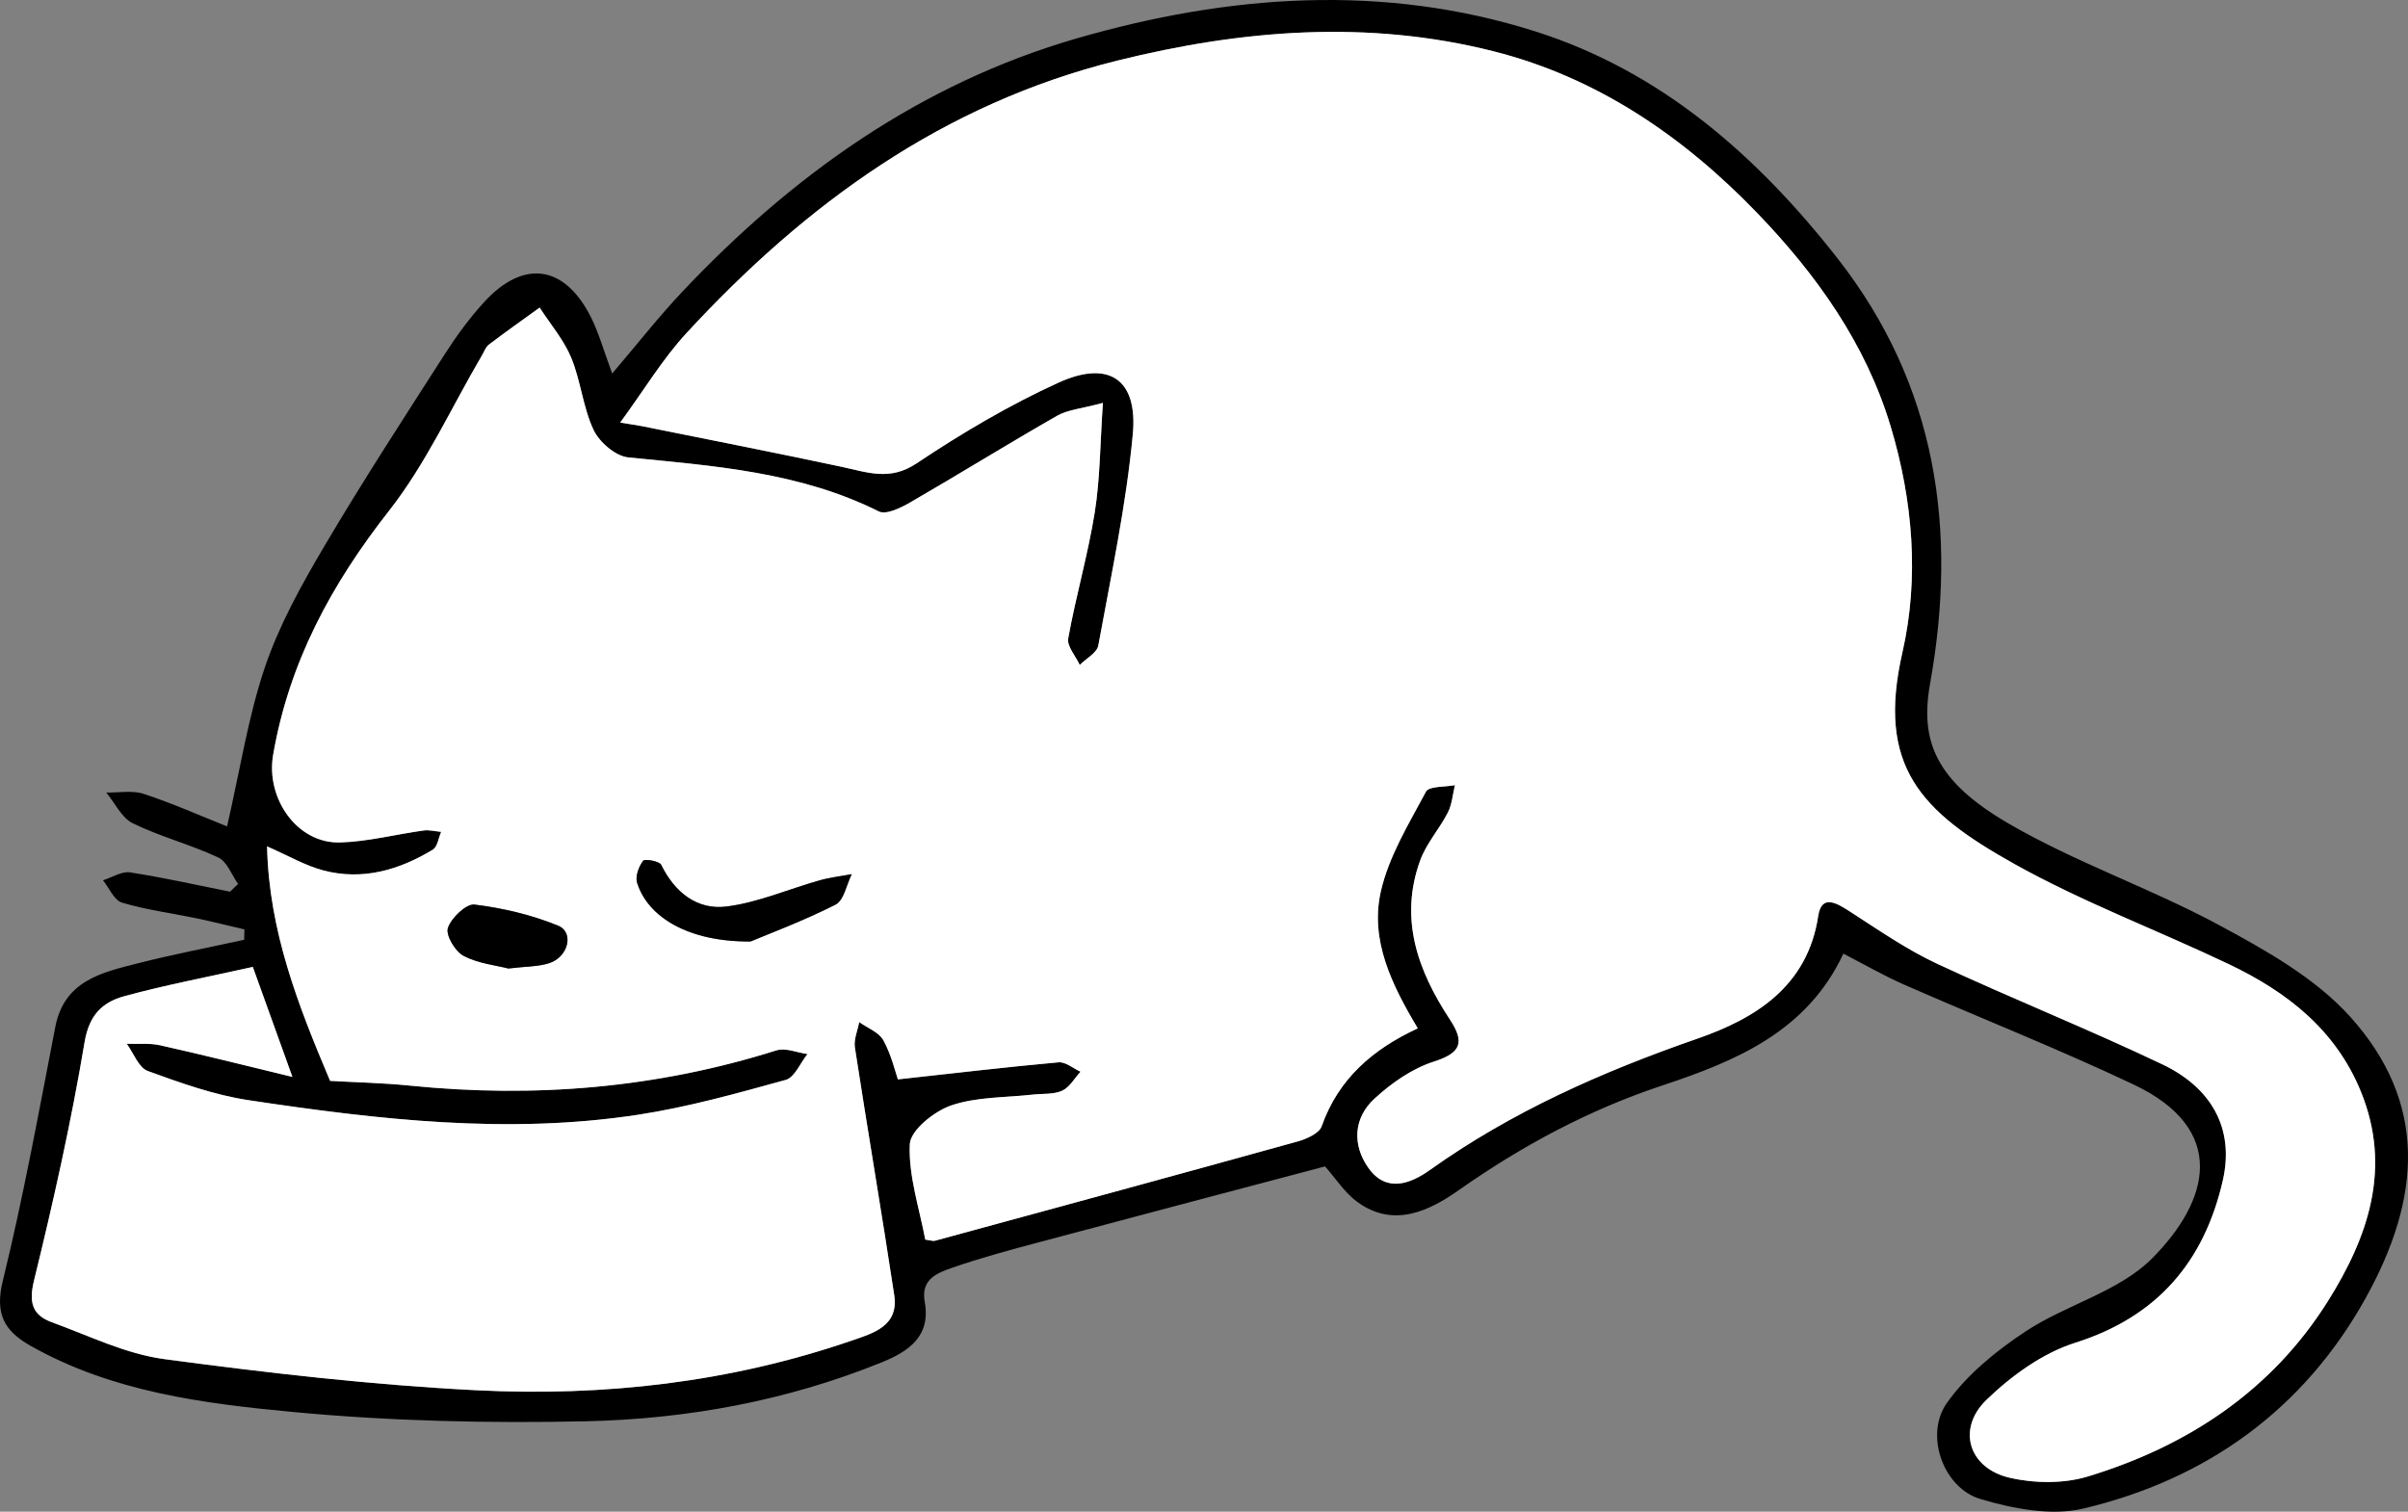 <?xml version="1.0" encoding="UTF-8"?><svg id="b" xmlns="http://www.w3.org/2000/svg" viewBox="0 0 1151.01 722.69"><rect x="0" y="0" width="1151.01" height="722.69" fill="#808080" stroke="none"/><g id="c"><path d="M292.63,178.56c12-14.07,22.17-27.07,33.45-39.03,52.78-55.95,114.04-99.58,188.51-121.15,72.61-21.03,146.86-26.49,219.77-3.21,59.73,19.08,105.55,59.26,143.99,108.37,47.6,60.82,57.36,129.94,44.22,203.27-4.93,27.52,2.66,46.64,37.63,66.96,32.07,18.64,67.83,30.86,100.55,48.51,22.39,12.07,46.03,25.32,62.67,43.83,37.03,41.19,34.07,86.5,7.24,134.65-29.67,53.25-76.07,86.5-134.87,100.44-15.25,3.62-33.48.06-49.07-4.53-17.85-5.25-26.99-30.67-16.08-46.02,9.61-13.51,23.51-24.86,37.53-34.12,19.44-12.83,44.61-18.99,60.44-34.86,27.64-27.73,36.51-61.78-8.84-83.24-36.02-17.04-73.15-31.71-109.66-47.73-9.5-4.17-18.53-9.41-28.98-14.78-17.39,37.14-51.13,51.26-86.43,62.96-35.13,11.65-67.15,28.81-97.46,50.12-13.93,9.79-30.96,18.24-48.32,5.7-6.16-4.45-10.51-11.41-15.56-17.08-46.39,12.29-92.56,24.44-138.68,36.78-13.2,3.53-26.42,7.11-39.3,11.6-7.21,2.51-15.35,5.38-13.36,16.35,2.97,16.43-7.52,23.64-20.54,28.93-45.44,18.44-93.18,27.14-141.71,28.19-46.37,1-93.04-.07-139.18-4.4-43.24-4.05-86.97-9.6-126.08-31.75-12.47-7.06-17.03-15.21-13.18-30.93,9.83-40.12,17.24-80.84,25.1-121.42,4.3-22.18,22.17-26.04,39.5-30.45,16.79-4.28,33.85-7.53,50.79-11.24.04-1.65.08-3.3.12-4.96-7.68-1.79-15.32-3.73-23.04-5.34-11.84-2.47-23.94-4.01-35.48-7.46-3.76-1.13-6.1-6.99-9.09-10.69,4.33-1.35,8.91-4.38,12.93-3.77,16.03,2.46,31.88,6.05,47.8,9.23,1.29-1.24,2.57-2.47,3.86-3.71-3.11-4.34-5.28-10.69-9.5-12.66-13.27-6.2-27.71-9.92-40.85-16.34-5.34-2.61-8.51-9.67-12.67-14.7,6.01.13,12.48-1.14,17.94.65,13.62,4.48,26.79,10.36,39.8,15.54,6.29-27.37,10.1-52.49,18.12-76.18,6.8-20.07,17.38-39.14,28.22-57.51,18.35-31.1,38.07-61.41,57.57-91.83,5.64-8.8,11.89-17.39,18.93-25.09,18.92-20.67,38.56-17.82,51.15,7.3,3.72,7.43,5.94,15.61,10.09,26.77ZM677.68,491.62c-12.52-20.94-22.88-42.2-17.69-65.31,3.76-16.77,13.36-32.38,21.61-47.84,1.45-2.72,9.07-2.16,13.84-3.11-1.07,4.38-1.38,9.15-3.37,13.06-4,7.84-10.24,14.72-13.21,22.85-10.19,27.88-1.19,52.79,14.17,76.11,7.12,10.8,5.56,15.92-7.68,20.15-10.37,3.32-20.31,10.27-28.44,17.78-9.99,9.23-10.59,22.04-2.83,33.02,8.44,11.94,19.92,7.74,29.32,1.05,39.29-28,82.52-47.07,128.03-62.88,27.09-9.41,52.54-24.6,57.66-58.6,1.63-10.81,9.15-6.01,15.5-1.91,13.49,8.71,26.85,17.98,41.33,24.74,35.65,16.64,72.28,31.21,107.78,48.15,22.59,10.78,34.63,29.95,28.77,55.53-8.86,38.59-31.09,65.07-70.56,77.54-15.54,4.91-30.44,15.72-42.35,27.23-14.43,13.94-8.53,32.79,11.09,37.29,11.85,2.72,25.76,2.89,37.29-.61,47.7-14.48,87.85-40.98,114.73-83.75,19.22-30.58,30.74-63.57,15.84-100.19-12.06-29.64-35.39-47.74-63.05-60.93-34.1-16.26-69.77-29.6-102.65-47.97-44.68-24.95-65.93-46.57-53.48-101.09,8.14-35.63,5-72.79-5.62-108.1-11.88-39.52-35.42-72.55-63.78-101.99-35.22-36.56-76.42-64.75-125.91-77.29-60.03-15.2-120.2-10.41-180.02,4.44-83.2,20.66-148.96,68.54-205.88,130.26-11.45,12.41-20.29,27.23-31.68,42.77,5.67.93,8.12,1.25,10.53,1.73,31.82,6.43,63.68,12.66,95.42,19.43,12.17,2.6,22.94,6.89,35.74-1.67,21.57-14.43,44.19-27.8,67.76-38.56,24.11-11,38.04-1.68,35.58,24.63-3.16,33.9-10.36,67.43-16.49,101-.64,3.52-5.8,6.22-8.87,9.3-1.97-4.26-6.2-8.92-5.52-12.7,3.65-20.18,9.45-39.99,12.68-60.23,2.58-16.17,2.55-32.75,3.9-52.34-10.29,2.79-16.8,3.25-21.91,6.17-23.62,13.5-46.74,27.85-70.29,41.47-4.45,2.57-11.45,5.98-14.9,4.26-37.83-18.91-78.79-21.75-119.74-25.83-6.07-.6-13.82-7.25-16.59-13.09-5.1-10.77-6.11-23.43-10.69-34.53-3.56-8.61-9.97-16.05-15.11-24.01-8.09,5.85-16.26,11.61-24.21,17.65-1.57,1.19-2.34,3.47-3.41,5.28-14.6,24.87-26.69,51.7-44.34,74.18-27.58,35.15-47.82,72.49-55.44,116.8-3.53,20.53,11.3,42.39,32.04,41.78,13.34-.39,26.57-3.88,39.89-5.71,2.71-.38,5.59.41,8.39.66-1.28,2.91-1.75,7.15-3.98,8.5-16.09,9.74-33.55,14.84-52.25,9.95-8.69-2.28-16.73-7.03-26.98-11.5.92,40.57,14.89,76.06,30.14,112.09,11.92.68,25.12.94,38.21,2.27,59.52,6.03,117.9,1.2,175.13-16.86,4.33-1.37,9.86,1.08,14.83,1.76-3.43,4.27-6.12,11.18-10.4,12.36-23.29,6.43-46.73,13.01-70.56,16.66-62.31,9.54-124.34,2.34-186.03-6.94-16.48-2.48-32.6-8.24-48.35-13.98-4.35-1.59-6.75-8.52-10.05-13,5.35.19,10.89-.42,16.03.72,19.96,4.45,39.8,9.46,63.16,15.1-7.58-21.06-13.32-37.01-18.92-52.57-21.78,4.86-41.84,8.64-61.46,14.01-10.28,2.81-16.76,8.82-18.95,21.94-6.4,38.28-14.94,76.25-24.17,113.97-2.6,10.62-.75,16.55,8.51,19.93,17.74,6.47,35.35,15.17,53.73,17.63,49.58,6.62,99.43,12.39,149.35,14.9,60.88,3.06,121.15-3.75,179.26-23.75,10.2-3.51,22.58-6.89,20.32-21.75-5.99-39.5-12.73-78.89-18.81-118.38-.59-3.85,1.32-8.08,2.07-12.13,3.97,2.84,9.47,4.85,11.57,8.72,3.87,7.12,5.75,15.33,6.92,18.67,27.22-2.99,51.98-5.92,76.81-8.16,3.33-.3,6.99,2.91,10.49,4.5-2.88,3.13-5.22,7.46-8.79,9.08-4.1,1.86-9.3,1.31-14.01,1.85-13.07,1.48-26.82,1.02-38.98,5.17-8.14,2.78-19.54,11.87-19.83,18.57-.67,15.21,4.61,30.69,7.39,45.59,2.53.33,3.67.8,4.6.55,57.8-15.73,115.61-31.44,173.33-47.46,4.31-1.2,10.35-3.86,11.55-7.27,8.02-22.82,24.67-36.99,45.93-46.82Z" stroke-width="0"/><path d="M677.68,491.62c-21.27,9.83-37.91,24-45.93,46.82-1.2,3.4-7.24,6.07-11.55,7.27-57.72,16.02-115.53,31.73-173.33,47.46-.93.25-2.07-.22-4.6-.55-2.78-14.91-8.06-30.38-7.39-45.59.29-6.69,11.69-15.79,19.83-18.57,12.17-4.15,25.91-3.69,38.98-5.17,4.72-.53,9.91.02,14.01-1.85,3.57-1.62,5.91-5.95,8.79-9.08-3.5-1.59-7.16-4.8-10.49-4.5-24.82,2.24-49.59,5.18-76.81,8.16-1.17-3.34-3.04-11.54-6.92-18.67-2.1-3.86-7.6-5.87-11.57-8.72-.75,4.05-2.66,8.29-2.07,12.13,6.08,39.49,12.82,78.88,18.81,118.38,2.25,14.86-10.13,18.24-20.32,21.75-58.11,19.99-118.38,26.81-179.26,23.75-49.92-2.51-99.77-8.27-149.35-14.9-18.38-2.46-35.99-11.16-53.73-17.63-9.25-3.38-11.11-9.3-8.51-19.93,9.24-37.72,17.77-75.69,24.17-113.97,2.19-13.12,8.67-19.13,18.95-21.94,19.62-5.37,39.68-9.15,61.46-14.01,5.6,15.56,11.34,31.5,18.92,52.57-23.37-5.64-43.2-10.65-63.16-15.1-5.14-1.15-10.68-.53-16.03-.72,3.3,4.48,5.7,11.41,10.05,13,15.75,5.74,31.87,11.51,48.35,13.98,61.69,9.27,123.72,16.47,186.03,6.94,23.83-3.65,47.27-10.23,70.56-16.66,4.28-1.18,6.97-8.1,10.4-12.36-4.97-.68-10.5-3.13-14.83-1.76-57.23,18.06-115.61,22.88-175.13,16.86-13.09-1.33-26.29-1.59-38.21-2.27-15.25-36.03-29.22-71.52-30.14-112.09,10.25,4.47,18.29,9.23,26.98,11.5,18.7,4.9,36.16-.2,52.25-9.95,2.23-1.35,2.7-5.6,3.98-8.5-2.8-.25-5.68-1.03-8.39-.66-13.32,1.84-26.55,5.32-39.89,5.71-20.73.6-35.57-21.25-32.04-41.78,7.62-44.3,27.85-81.65,55.44-116.8,17.64-22.48,29.74-49.31,44.34-74.18,1.07-1.82,1.84-4.09,3.41-5.28,7.95-6.04,16.12-11.79,24.21-17.65,5.14,7.96,11.55,15.4,15.11,24.01,4.58,11.1,5.59,23.76,10.69,34.53,2.77,5.84,10.52,12.49,16.59,13.09,40.95,4.07,81.91,6.92,119.74,25.83,3.45,1.72,10.44-1.69,14.9-4.26,23.55-13.61,46.68-27.97,70.29-41.47,5.11-2.92,11.62-3.38,21.91-6.17-1.35,19.59-1.32,36.17-3.9,52.34-3.23,20.23-9.03,40.04-12.68,60.23-.68,3.78,3.56,8.44,5.52,12.7,3.07-3.08,8.23-5.78,8.87-9.3,6.13-33.57,13.32-67.11,16.49-101,2.46-26.31-11.47-35.64-35.58-24.63-23.57,10.76-46.19,24.14-67.76,38.56-12.8,8.56-23.56,4.27-35.74,1.67-31.74-6.77-63.6-13.01-95.42-19.43-2.42-.49-4.87-.81-10.53-1.73,11.39-15.54,20.23-30.36,31.68-42.77,56.91-61.72,122.68-109.6,205.88-130.26,59.82-14.85,119.99-19.65,180.02-4.44,49.49,12.53,90.68,40.72,125.91,77.29,28.36,29.44,51.9,62.47,63.78,101.99,10.62,35.31,13.76,72.47,5.62,108.1-12.46,54.53,8.8,76.14,53.48,101.09,32.89,18.37,68.55,31.71,102.65,47.97,27.66,13.19,50.99,31.29,63.05,60.93,14.9,36.62,3.38,69.61-15.84,100.19-26.88,42.77-67.03,69.27-114.73,83.75-11.53,3.5-25.44,3.33-37.29.61-19.62-4.5-25.52-23.36-11.09-37.29,11.92-11.51,26.81-22.32,42.35-27.23,39.47-12.47,61.71-38.94,70.56-77.54,5.87-25.58-6.18-44.75-28.77-55.53-35.5-16.94-72.13-31.51-107.78-48.15-14.48-6.76-27.84-16.03-41.33-24.74-6.35-4.1-13.87-8.91-15.5,1.91-5.12,34.01-30.57,49.2-57.66,58.6-45.5,15.8-88.74,34.88-128.03,62.88-9.39,6.69-20.88,10.89-29.32-1.05-7.76-10.98-7.16-23.79,2.83-33.02,8.12-7.51,18.06-14.46,28.44-17.78,13.23-4.23,14.79-9.35,7.68-20.15-15.36-23.32-24.36-48.23-14.17-76.11,2.97-8.13,9.21-15.02,13.21-22.85,1.99-3.91,2.3-8.68,3.37-13.06-4.77.95-12.39.38-13.84,3.11-8.25,15.46-17.85,31.08-21.61,47.84-5.19,23.11,5.17,44.36,17.69,65.31ZM358.75,450.09c8.35-3.51,24.91-9.68,40.59-17.6,4.03-2.03,5.27-9.57,7.8-14.58-5.11.96-10.33,1.53-15.32,2.94-14.89,4.19-29.45,10.65-44.6,12.53-13.96,1.74-24.71-6.72-31.18-19.94-.87-1.78-7.89-2.97-8.65-1.93-2.04,2.78-3.81,7.41-2.88,10.43,5.08,16.52,24.64,28.41,54.24,28.15ZM242.96,463c8.36-1.02,14.35-.82,19.69-2.6,9.07-3.02,11.84-14.72,4.13-17.88-12.64-5.17-26.37-8.41-39.94-10.08-3.98-.49-11.11,6.34-12.74,11.18-1.15,3.39,3.46,11.23,7.47,13.32,7.1,3.72,15.69,4.58,21.39,6.05Z" fill="#fff" stroke-width="0"/><path d="M358.75,450.09c-29.6.26-49.16-11.63-54.24-28.15-.93-3.03.84-7.65,2.88-10.43.76-1.04,7.78.15,8.65,1.93,6.47,13.22,17.23,21.68,31.18,19.94,15.15-1.89,29.71-8.34,44.6-12.53,4.99-1.4,10.2-1.98,15.32-2.94-2.52,5.01-3.77,12.55-7.8,14.58-15.68,7.92-32.23,14.09-40.59,17.6Z" stroke-width="0"/><path d="M242.96,463c-5.7-1.47-14.29-2.33-21.39-6.05-4-2.1-8.62-9.93-7.47-13.32,1.64-4.84,8.76-11.67,12.74-11.18,13.57,1.67,27.3,4.91,39.94,10.08,7.71,3.15,4.94,14.86-4.13,17.88-5.34,1.78-11.33,1.58-19.69,2.6Z" stroke-width="0"/></g></svg>